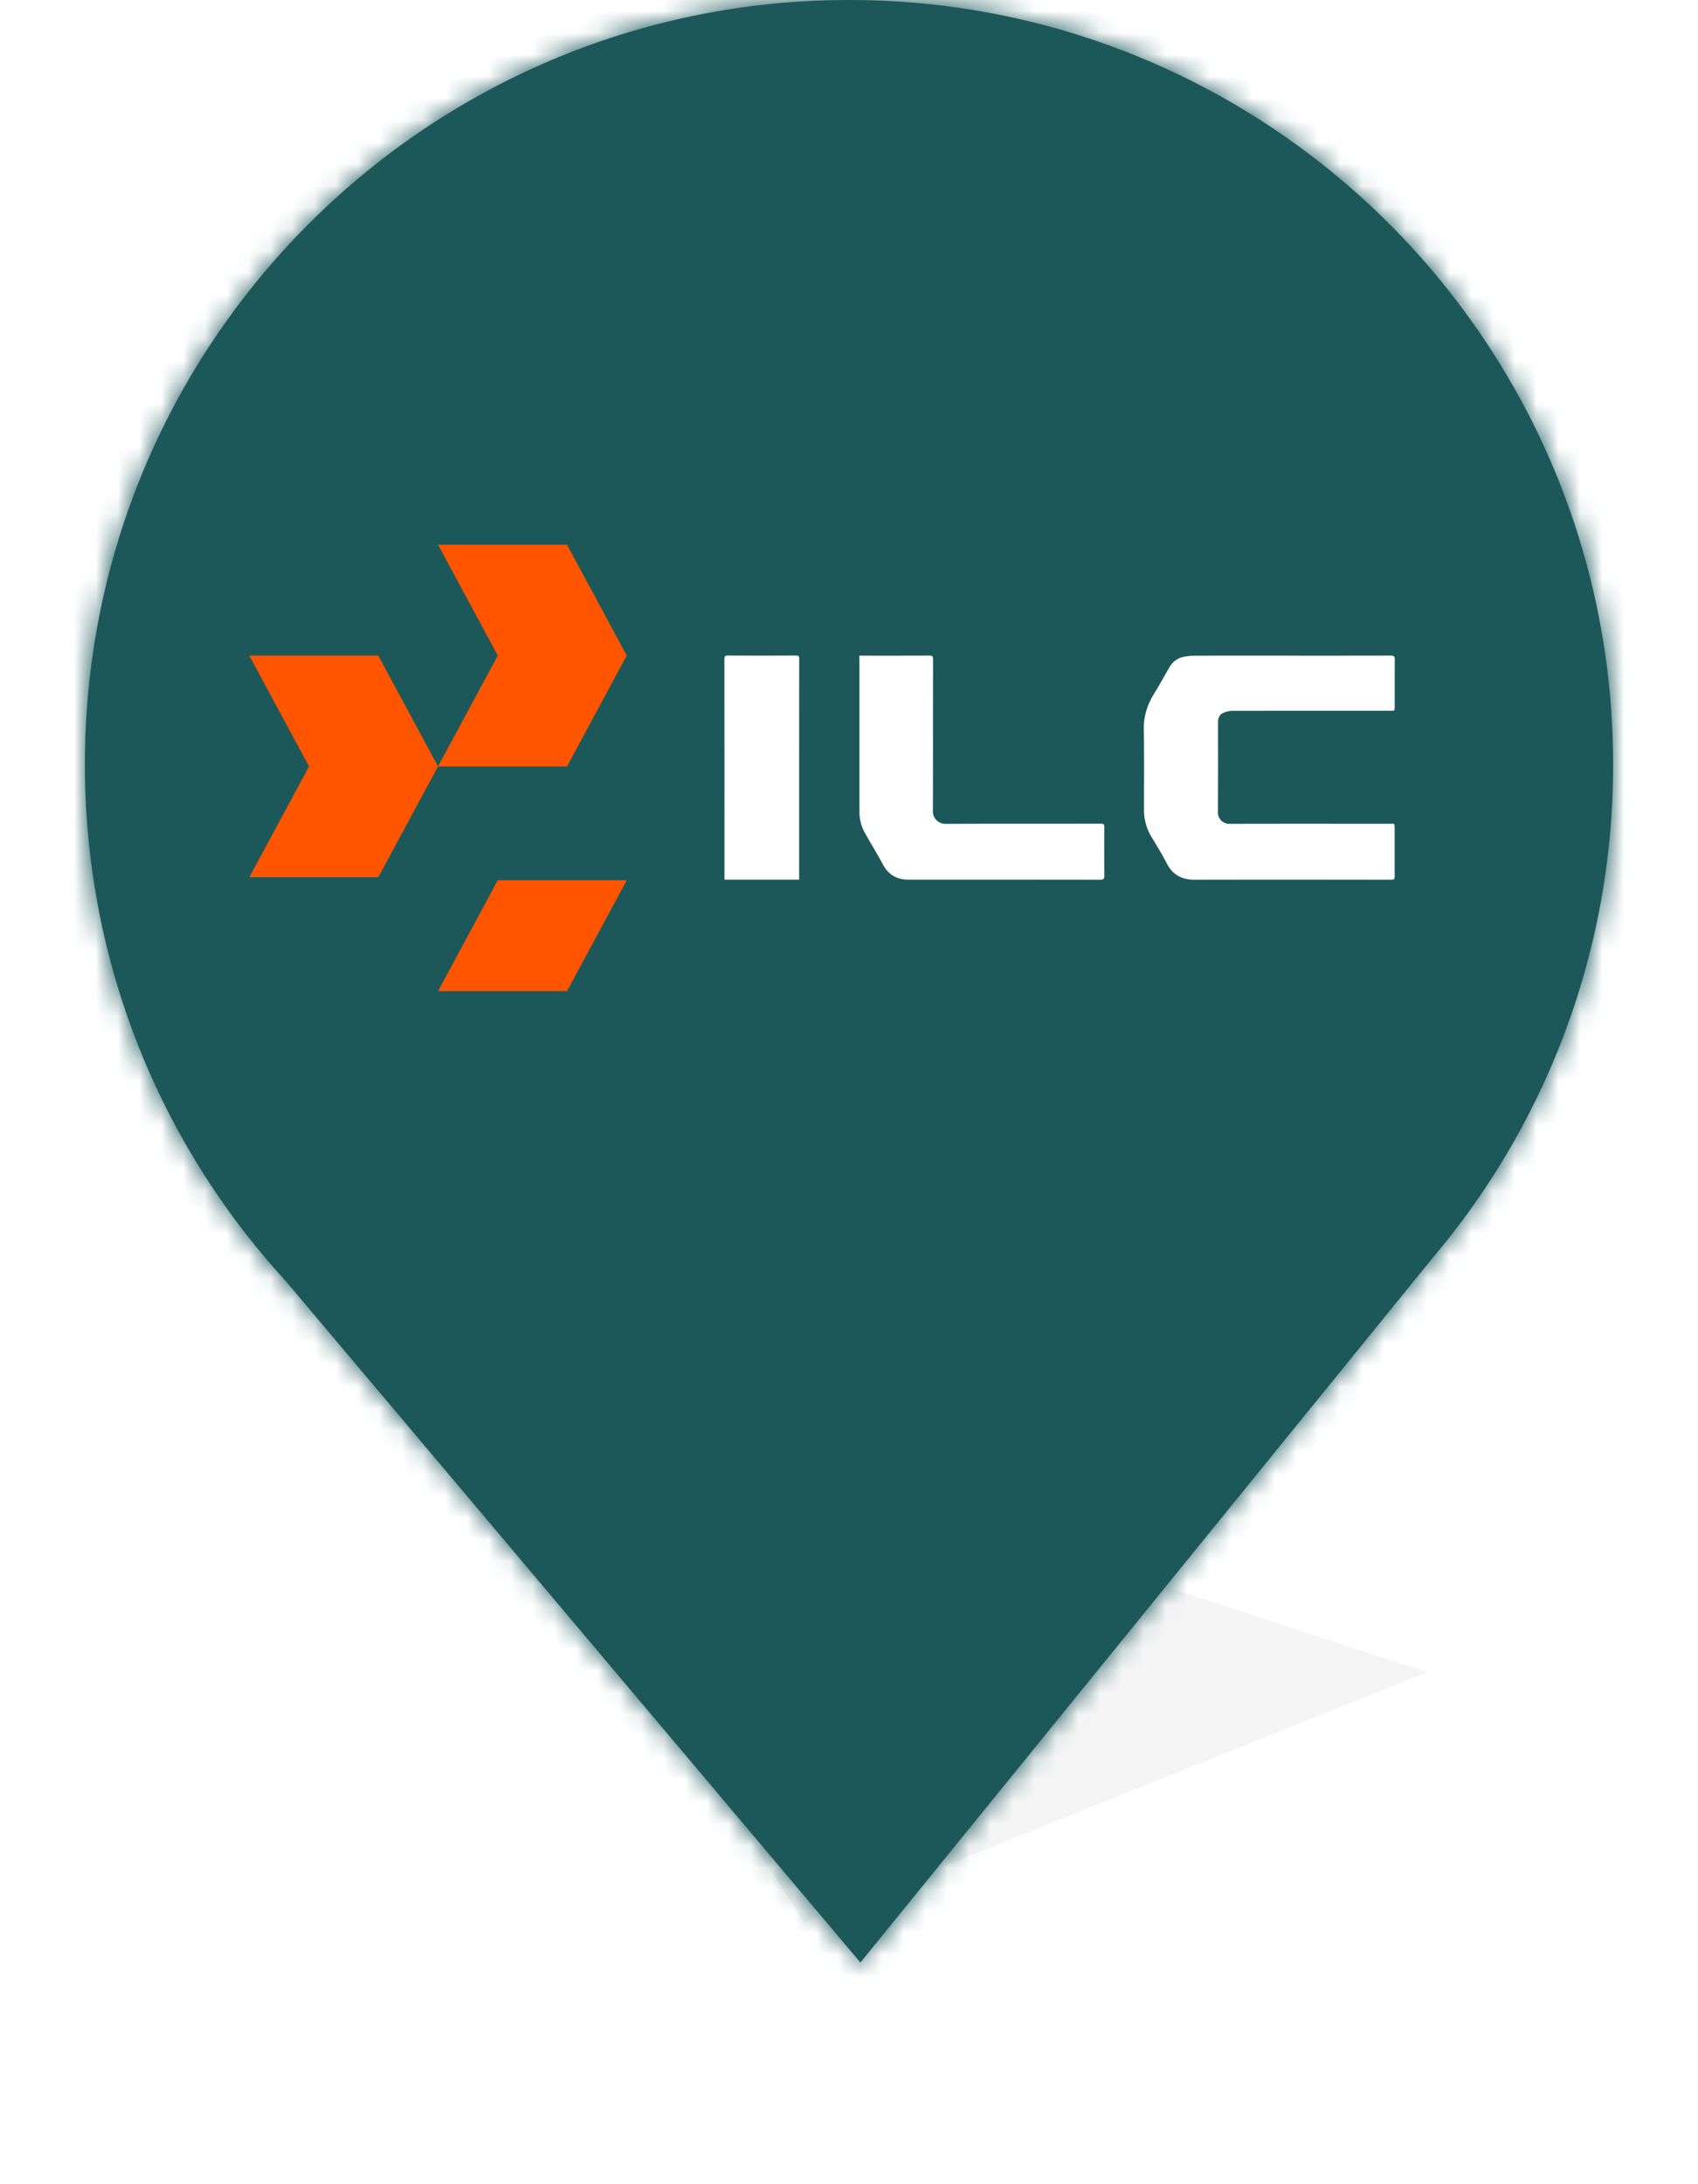 <svg width="70" height="90" viewBox="0 0 70 100" fill="none" xmlns="http://www.w3.org/2000/svg"><path d="M32.957 88L15.766 61.662l45.731 14.892L32.957 88z" fill="#000" opacity=".2" filter="url(#a)"/><mask id="b" fill="#fff"><path fill-rule="evenodd" clip-rule="evenodd" d="M62.684 56.418A34.848 34.848 0 0 0 70 35C70 15.67 54.33 0 35 0S0 15.67 0 35c0 8.068 2.73 15.498 7.316 21.418h-.003l.036.042a35.187 35.187 0 0 0 1.822 2.159l26.351 31.232 26.201-32.247c.307-.363.607-.731.899-1.106l.065-.08h-.003z"/></mask><path fill-rule="evenodd" clip-rule="evenodd" d="M62.684 56.418A34.848 34.848 0 0 0 70 35C70 15.67 54.33 0 35 0S0 15.67 0 35c0 8.068 2.73 15.498 7.316 21.418h-.003l.036.042a35.187 35.187 0 0 0 1.822 2.159l26.351 31.232 26.201-32.247c.307-.363.607-.731.899-1.106l.065-.08h-.003z" fill="#1C585A"/><path d="M62.684 56.418l-1.581-1.225-2.499 3.225h4.08v-2zm-55.368 0v2h4.08l-2.499-3.225-1.58 1.225zm-.003 0v-2H3.01l2.776 3.29 1.528-1.29zm.036.042l1.579-1.228-.025-.031-.026-.031-1.528 1.29zm1.822 2.159l1.528-1.29-.026-.03-.027-.03-1.475 1.35zm26.351 31.232l-1.528 1.29 1.557 1.846 1.524-1.875-1.553-1.261zm26.201-32.247l-1.526-1.293-.013.016-.013.016 1.552 1.26zm.899-1.106l-1.552-1.262-.013.016-.013.016 1.578 1.23zm.065-.08l1.552 1.261 2.65-3.261h-4.202v2zM68 35a32.85 32.85 0 0 1-6.897 20.193l3.162 2.45A36.848 36.848 0 0 0 72 35h-4zM35 2c18.225 0 33 14.775 33 33h4C72 14.566 55.434-2 35-2v4zM2 35C2 16.775 16.775 2 35 2v-4C14.566-2-2 14.566-2 35h4zm6.897 20.193A32.849 32.849 0 0 1 2 35h-4a36.848 36.848 0 0 0 7.735 22.643l3.162-2.45zm-1.584 3.225h.003v-4h-.003v4zm1.564-3.248l-.035-.042-3.057 2.58.035.041 3.057-2.579zm1.77 2.099a33.131 33.131 0 0 1-1.72-2.037L5.77 57.687a37.159 37.159 0 0 0 1.925 2.282l2.951-2.7zM37.05 88.56L10.699 57.329l-3.057 2.58L33.994 91.14l3.057-2.58zm23.12-32.219L33.97 88.59l3.104 2.522 26.2-32.247-3.104-2.523zm.873-1.074c-.275.354-.558.701-.847 1.043l3.052 2.585c.325-.383.642-.773.95-1.169l-3.155-2.459zm.09-.111l-.064.08 3.104 2.522.065-.08-3.105-2.522zm1.55 3.26h.003v-4h-.003v4z" fill="#1C585A" mask="url(#b)"/><path d="M55.206 30.017c1.537 0 3.074.002 4.61-.003.149 0 .185.044.183.186-.007.717-.002 1.435-.004 2.152 0 .191-.001.191-.188.191-2.41 0-4.82-.002-7.231.002-.141 0-.293.034-.424.09-.167.072-.248.222-.248.41 0 1.387.005 2.775-.006 4.163a.517.517 0 0 0 .521.51c2.392-.007 4.783-.003 7.173-.003h.158c.227 0 .246-.062.244.25-.002.717-.004 1.436.002 2.153.001.13-.043.159-.166.159-2.997-.004-5.995-.007-8.992 0-.589.001-1.013-.219-1.287-.757-.216-.423-.471-.827-.715-1.237a2.35 2.35 0 0 1-.323-1.22c0-1.23.012-2.46-.009-3.689-.01-.631.19-1.176.52-1.696.233-.372.435-.763.663-1.139a.947.947 0 0 1 .645-.467c.17-.033.346-.053.52-.053 1.452-.005 2.902-.004 4.354-.002zM35.477 30.017h.235c.987 0 1.976.002 2.963-.003.136 0 .175.035.175.175-.005 2.32 0 4.64-.007 6.96a.564.564 0 0 0 .583.57c2.37-.011 4.742-.004 7.115-.008.12 0 .155.038.153.156-.005.74-.007 1.483.002 2.224.001.145-.04.186-.184.186-2.586-.005-5.173-.004-7.759-.005l-1.031.001c-.531.002-.916-.223-1.171-.7-.256-.48-.545-.94-.809-1.415a1.986 1.986 0 0 1-.264-.977v-7.003l-.001-.16zM32.718 40.273h-3.422v-.169c0-3.31 0-6.62-.003-9.93 0-.126.03-.162.158-.162 1.04.005 2.08.005 3.12 0 .111 0 .148.025.148.143-.003 3.325-.003 6.648-.003 9.973.002.044.002.087.002.145z" fill="#fff"/><path d="M16.176 45.377h5.908l2.735-5.076h-5.908l-2.735 5.076zM24.82 30.014l-2.736-5.076h-5.908l2.735 5.076-2.735 5.076h5.908l2.735-5.077zM13.44 30.014H7.53l2.736 5.076-2.736 5.074h5.908l2.736-5.074-2.736-5.076z" fill="#FF5400"/><defs><filter id="a" x="5.66" y="57.662" width="59.837" height="41.643" filterUnits="userSpaceOnUse" color-interpolation-filters="sRGB"><feFlood flood-opacity="0" result="BackgroundImageFix"/><feBlend in="SourceGraphic" in2="BackgroundImageFix" result="shape"/><feGaussianBlur stdDeviation="2" result="effect1_foregroundBlur"/></filter></defs></svg>